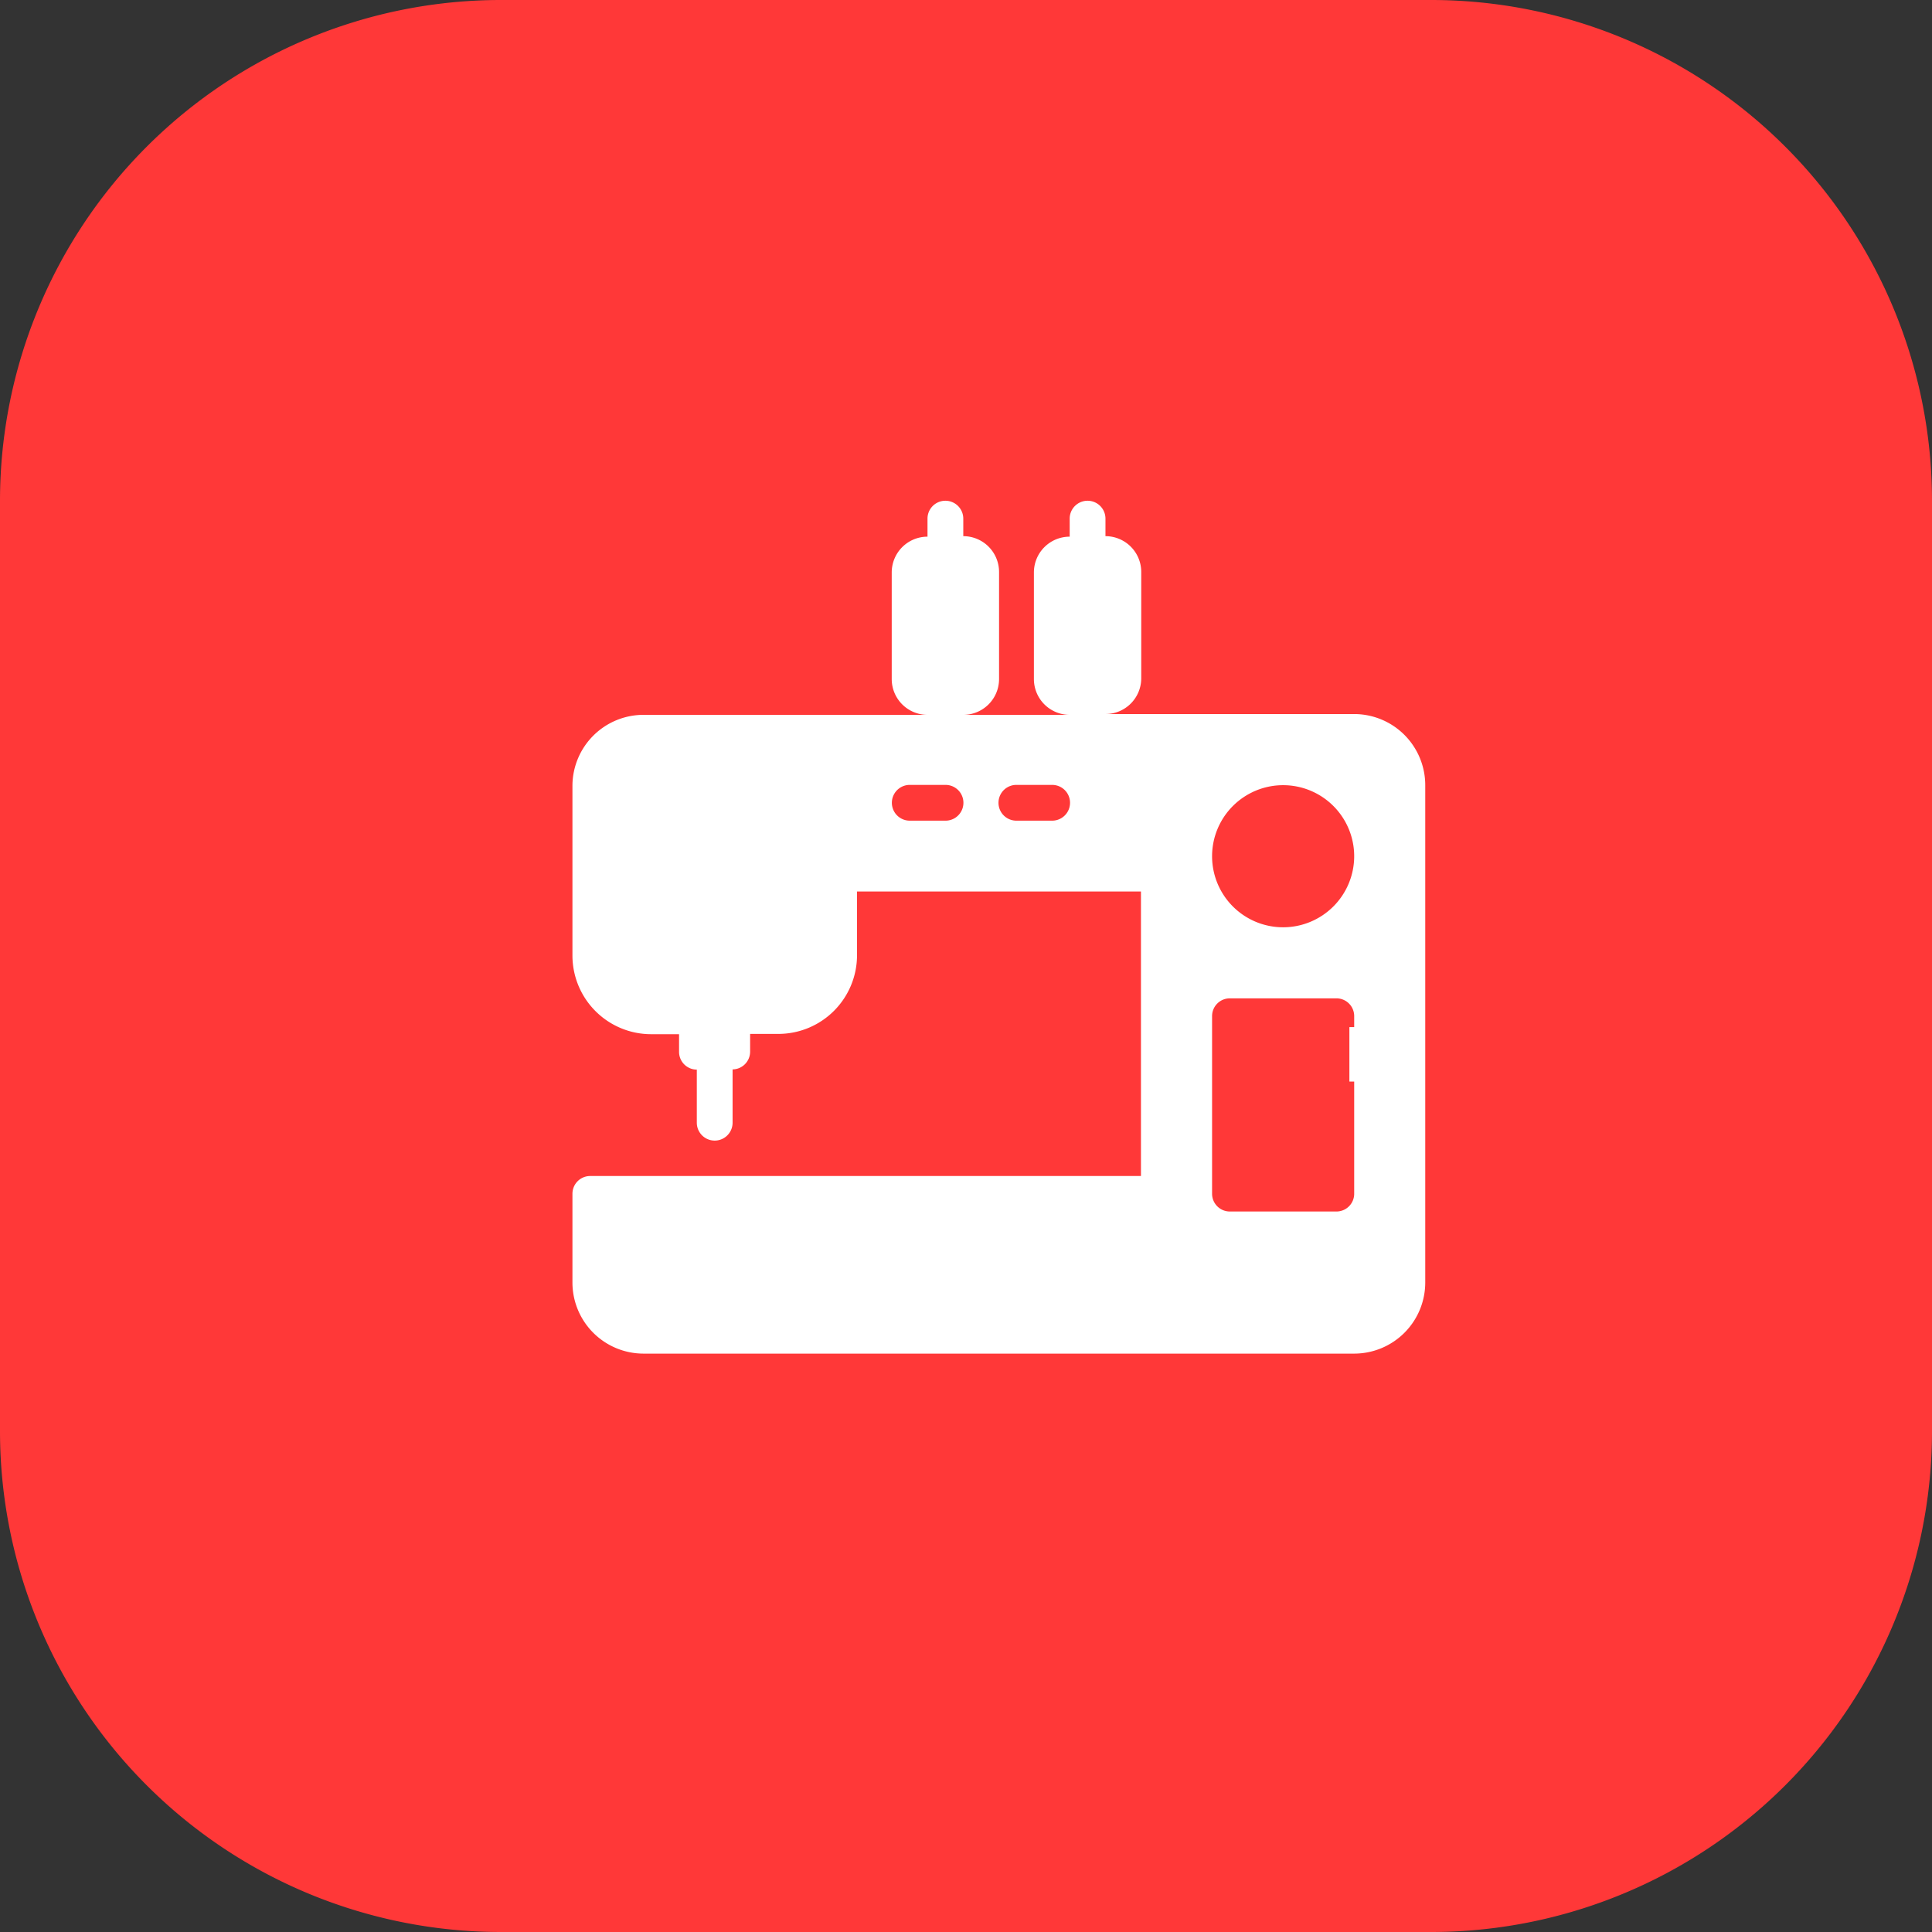 <svg xmlns="http://www.w3.org/2000/svg" width="27" height="27" viewBox="0 0 27 27">
  <rect x="0" y="0" width="27" height="27" fill="#333333" stroke="none"/>
  <g id="Group_21333" data-name="Group 21333" transform="translate(-1055 -271)">
    <g id="Group_21111" data-name="Group 21111" transform="translate(21 2)">
      <g id="Group_21113" data-name="Group 21113">
        <path id="Path_14023" data-name="Path 14023" d="M7,0H20a7,7,0,0,1,7,7V20a7,7,0,0,1-7,7H7a7,7,0,0,1-7-7V7A7,7,0,0,1,7,0Z" transform="translate(1034 269)" fill="#ff3838"/>
        <g id="Group_10375" data-name="Group 10375" transform="translate(1042 276)">
          <g id="sewing-machine" transform="translate(0)">
            <g id="Group_10338" data-name="Group 10338">
              <g id="Group_10337" data-name="Group 10337">
                <rect id="Rectangle_8623" data-name="Rectangle 8623" width="0.761" height="0.761" transform="translate(10.858 7.354)" fill="#fff"/>
                <path id="Path_10845" data-name="Path 10845" d="M10.925,2.979H7.449a.5.5,0,0,0,.5-.5V.993a.5.5,0,0,0-.5-.5V.248a.248.248,0,0,0-.5,0V.5a.5.5,0,0,0-.5.5v1.49a.5.5,0,0,0,.5.5H5.462a.5.5,0,0,0,.5-.5V.993a.5.5,0,0,0-.5-.5V.248a.248.248,0,1,0-.5,0V.5a.5.5,0,0,0-.5.5v1.49a.5.5,0,0,0,.5.5H.993A.994.994,0,0,0,0,3.973v2.38a1.1,1.1,0,0,0,1.1,1.1H1.49V7.7a.248.248,0,0,0,.248.248V8.69a.248.248,0,1,0,.5,0V7.945A.248.248,0,0,0,2.483,7.7V7.449h.394a1.1,1.1,0,0,0,1.1-1.1v-.89H7.945V9.435H.248A.248.248,0,0,0,0,9.683v1.241a.994.994,0,0,0,.993.993h9.932a.994.994,0,0,0,.993-.993V3.973A.994.994,0,0,0,10.925,2.979ZM5.214,4.469h-.5a.248.248,0,0,1,0-.5h.5a.248.248,0,0,1,0,.5Zm1.49,0h-.5a.248.248,0,0,1,0-.5h.5a.248.248,0,0,1,0,.5Zm4.221,5.214a.248.248,0,0,1-.248.248H9.187a.248.248,0,0,1-.248-.248V7.2a.248.248,0,0,1,.248-.248h1.49a.248.248,0,0,1,.248.248ZM9.932,5.959a.993.993,0,1,1,.993-.993A.994.994,0,0,1,9.932,5.959Z" transform="translate(0)" fill="#fff"/>
              </g>
            </g>
          </g>
        </g>
      </g>
    </g>
  </g>
</svg>
